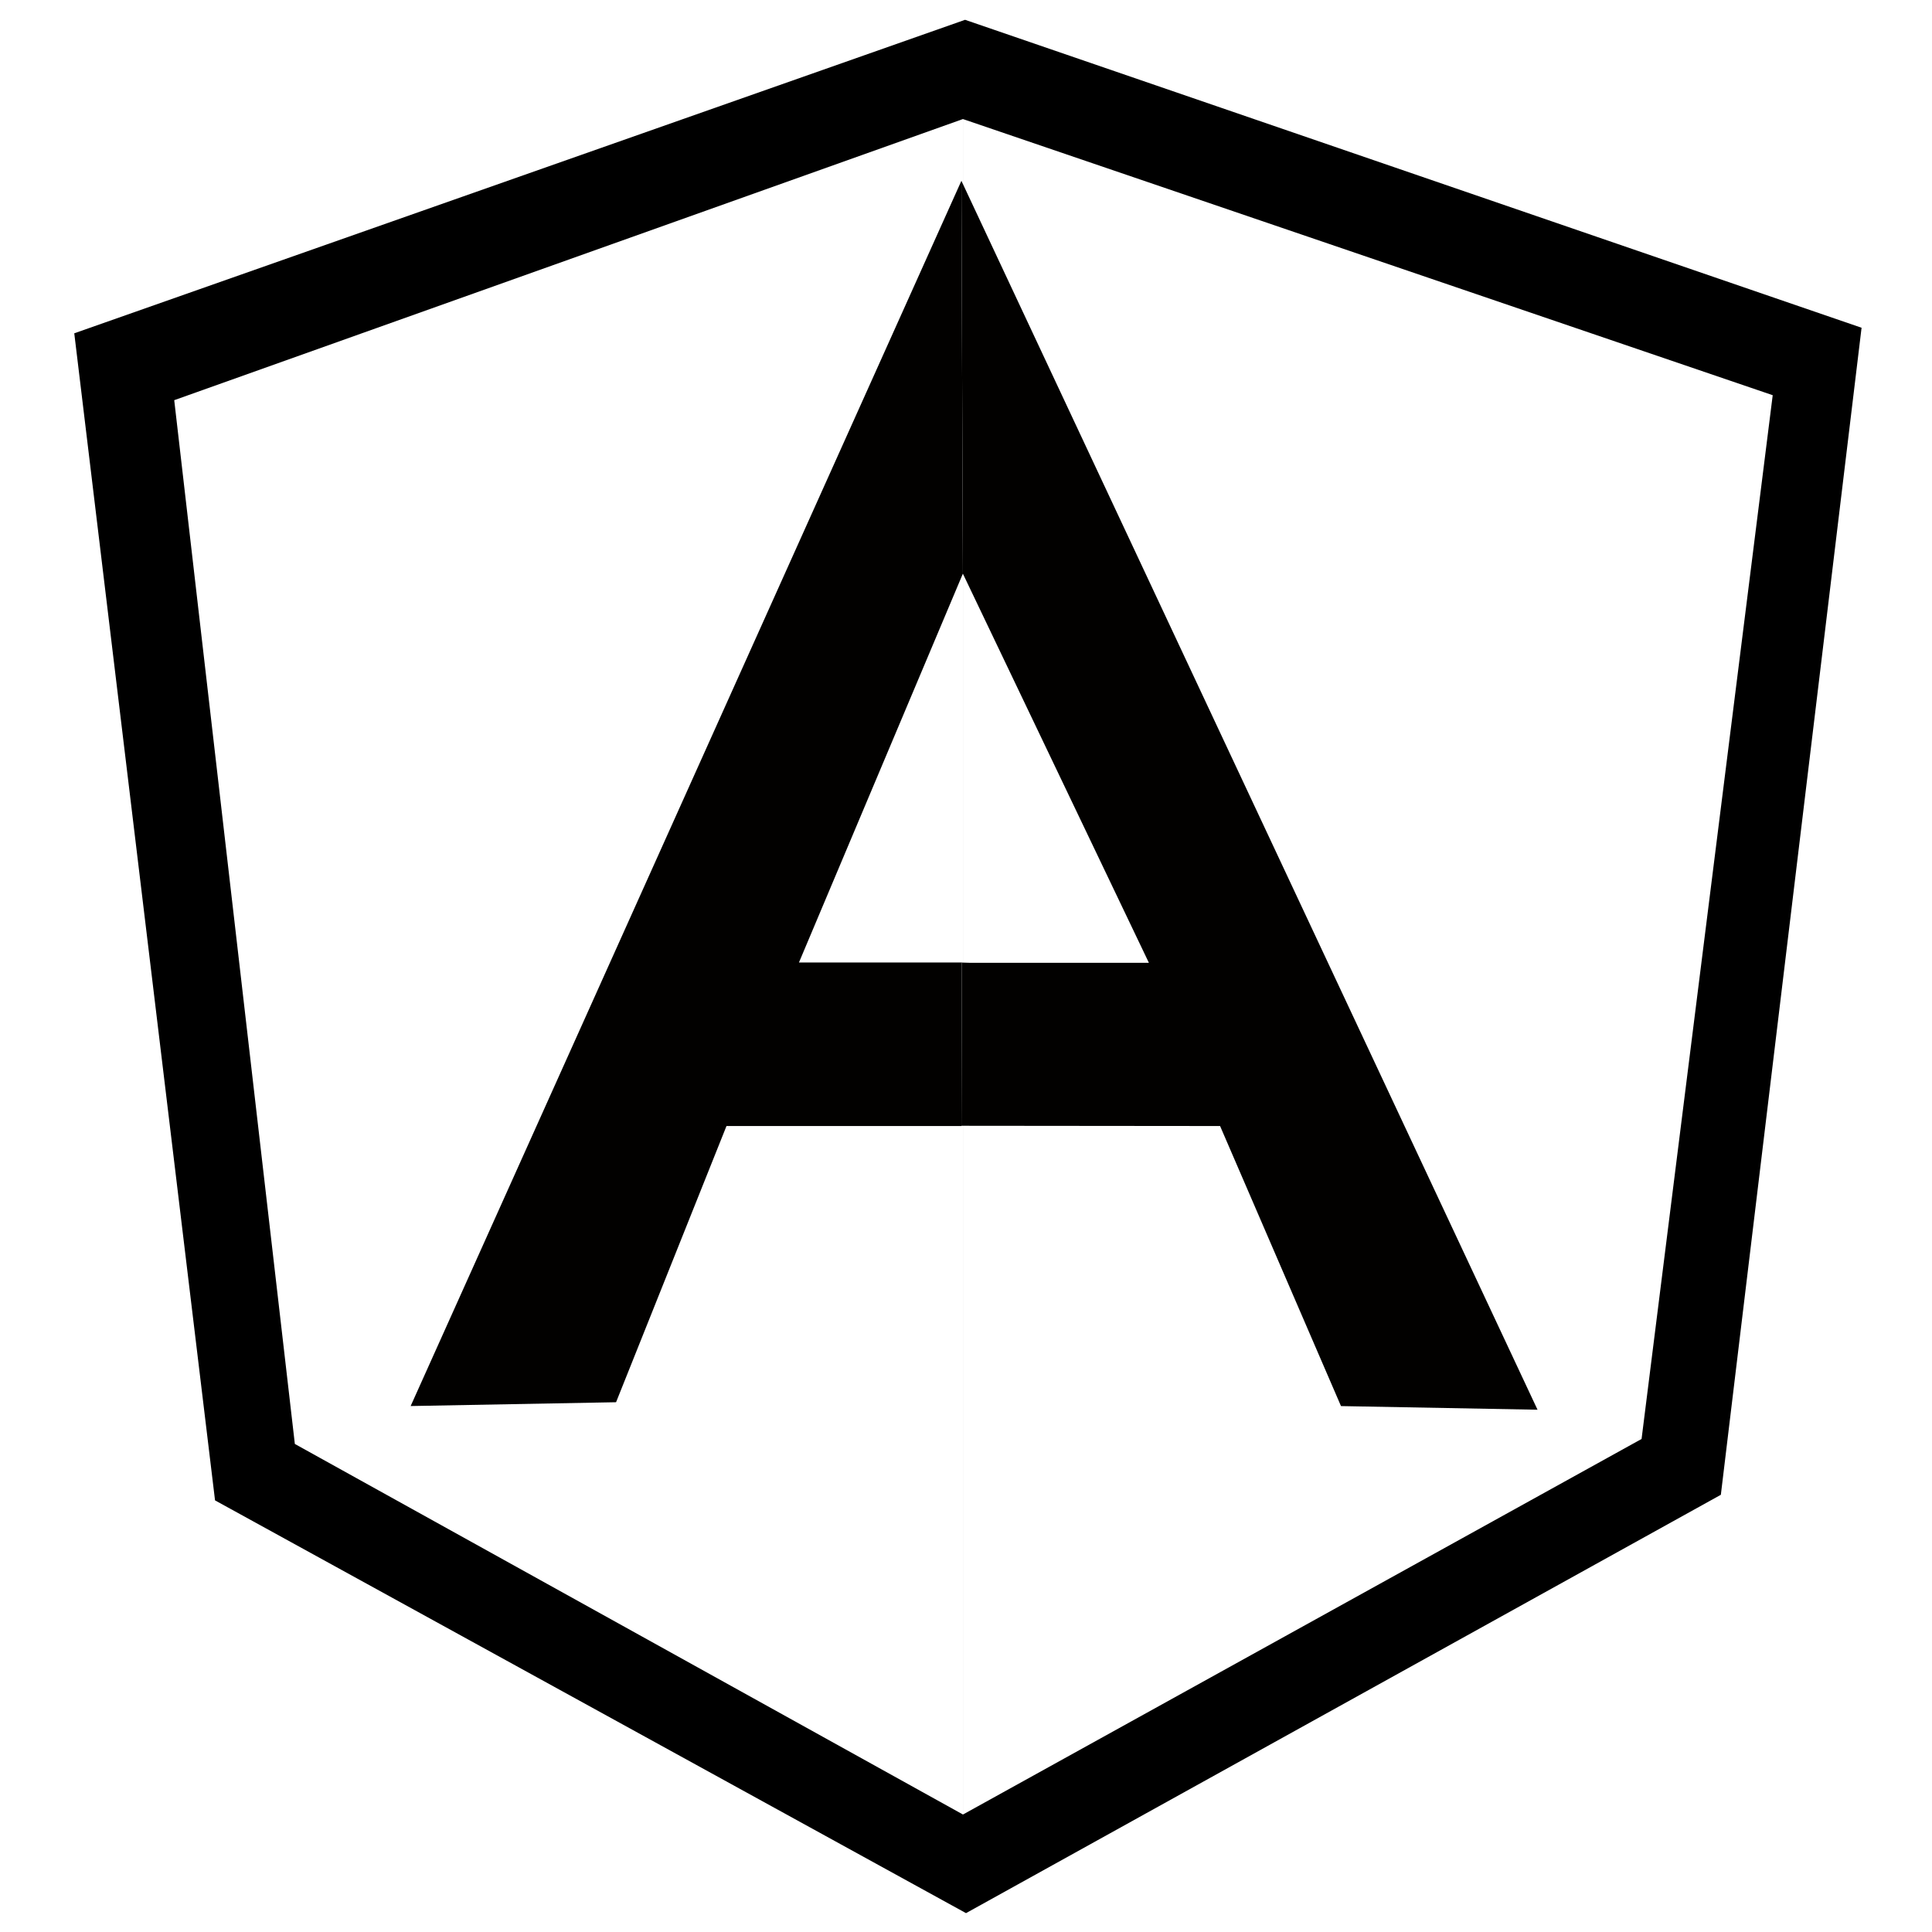 <?xml version="1.0" encoding="utf-8"?>
<!-- Generator: Adobe Illustrator 16.0.0, SVG Export Plug-In . SVG Version: 6.00 Build 0)  -->
<!DOCTYPE svg PUBLIC "-//W3C//DTD SVG 1.1//EN" "http://www.w3.org/Graphics/SVG/1.1/DTD/svg11.dtd">
<svg version="1.1" id="Calque_1" xmlns="http://www.w3.org/2000/svg" xmlns:xlink="http://www.w3.org/1999/xlink" x="0px" y="0px"
	 width="512px" height="512px" viewBox="0 0 512 512" enable-background="new 0 0 512 512" xml:space="preserve">
<g>
	<path d="M255.752,5.25L19.682,88.328l37.306,309.288L256.003,507l200.039-110.864l37.292-309.278L255.752,5.25z M255.197,480.865
		l-177.06-98.204l-31.965-276.61l209.024-74.505V480.865z M435.034,381.34L255.2,480.865V31.555l214.587,73.178L435.034,381.34z"/>
	<g>
		<polygon fill="#020100" points="254.892,255.158 257.179,255.158 254.78,255.077 211.728,255.077 255.172,152.026 
			255.171,152.022 254.78,47.919 108.826,372.615 163.262,371.605 192.527,298.408 254.783,298.408 254.921,298.344 254.78,298.344 
					"/>
		<polygon fill="#020100" points="254.787,47.927 254.782,47.917 254.78,47.913 254.78,47.919 255.171,152.022 255.172,152.026 
			304.471,255.158 257.179,255.158 254.892,255.158 254.78,298.344 254.921,298.344 323.335,298.408 355.377,372.627 
			407.46,373.592 		"/>
	</g>
</g>
</svg>
